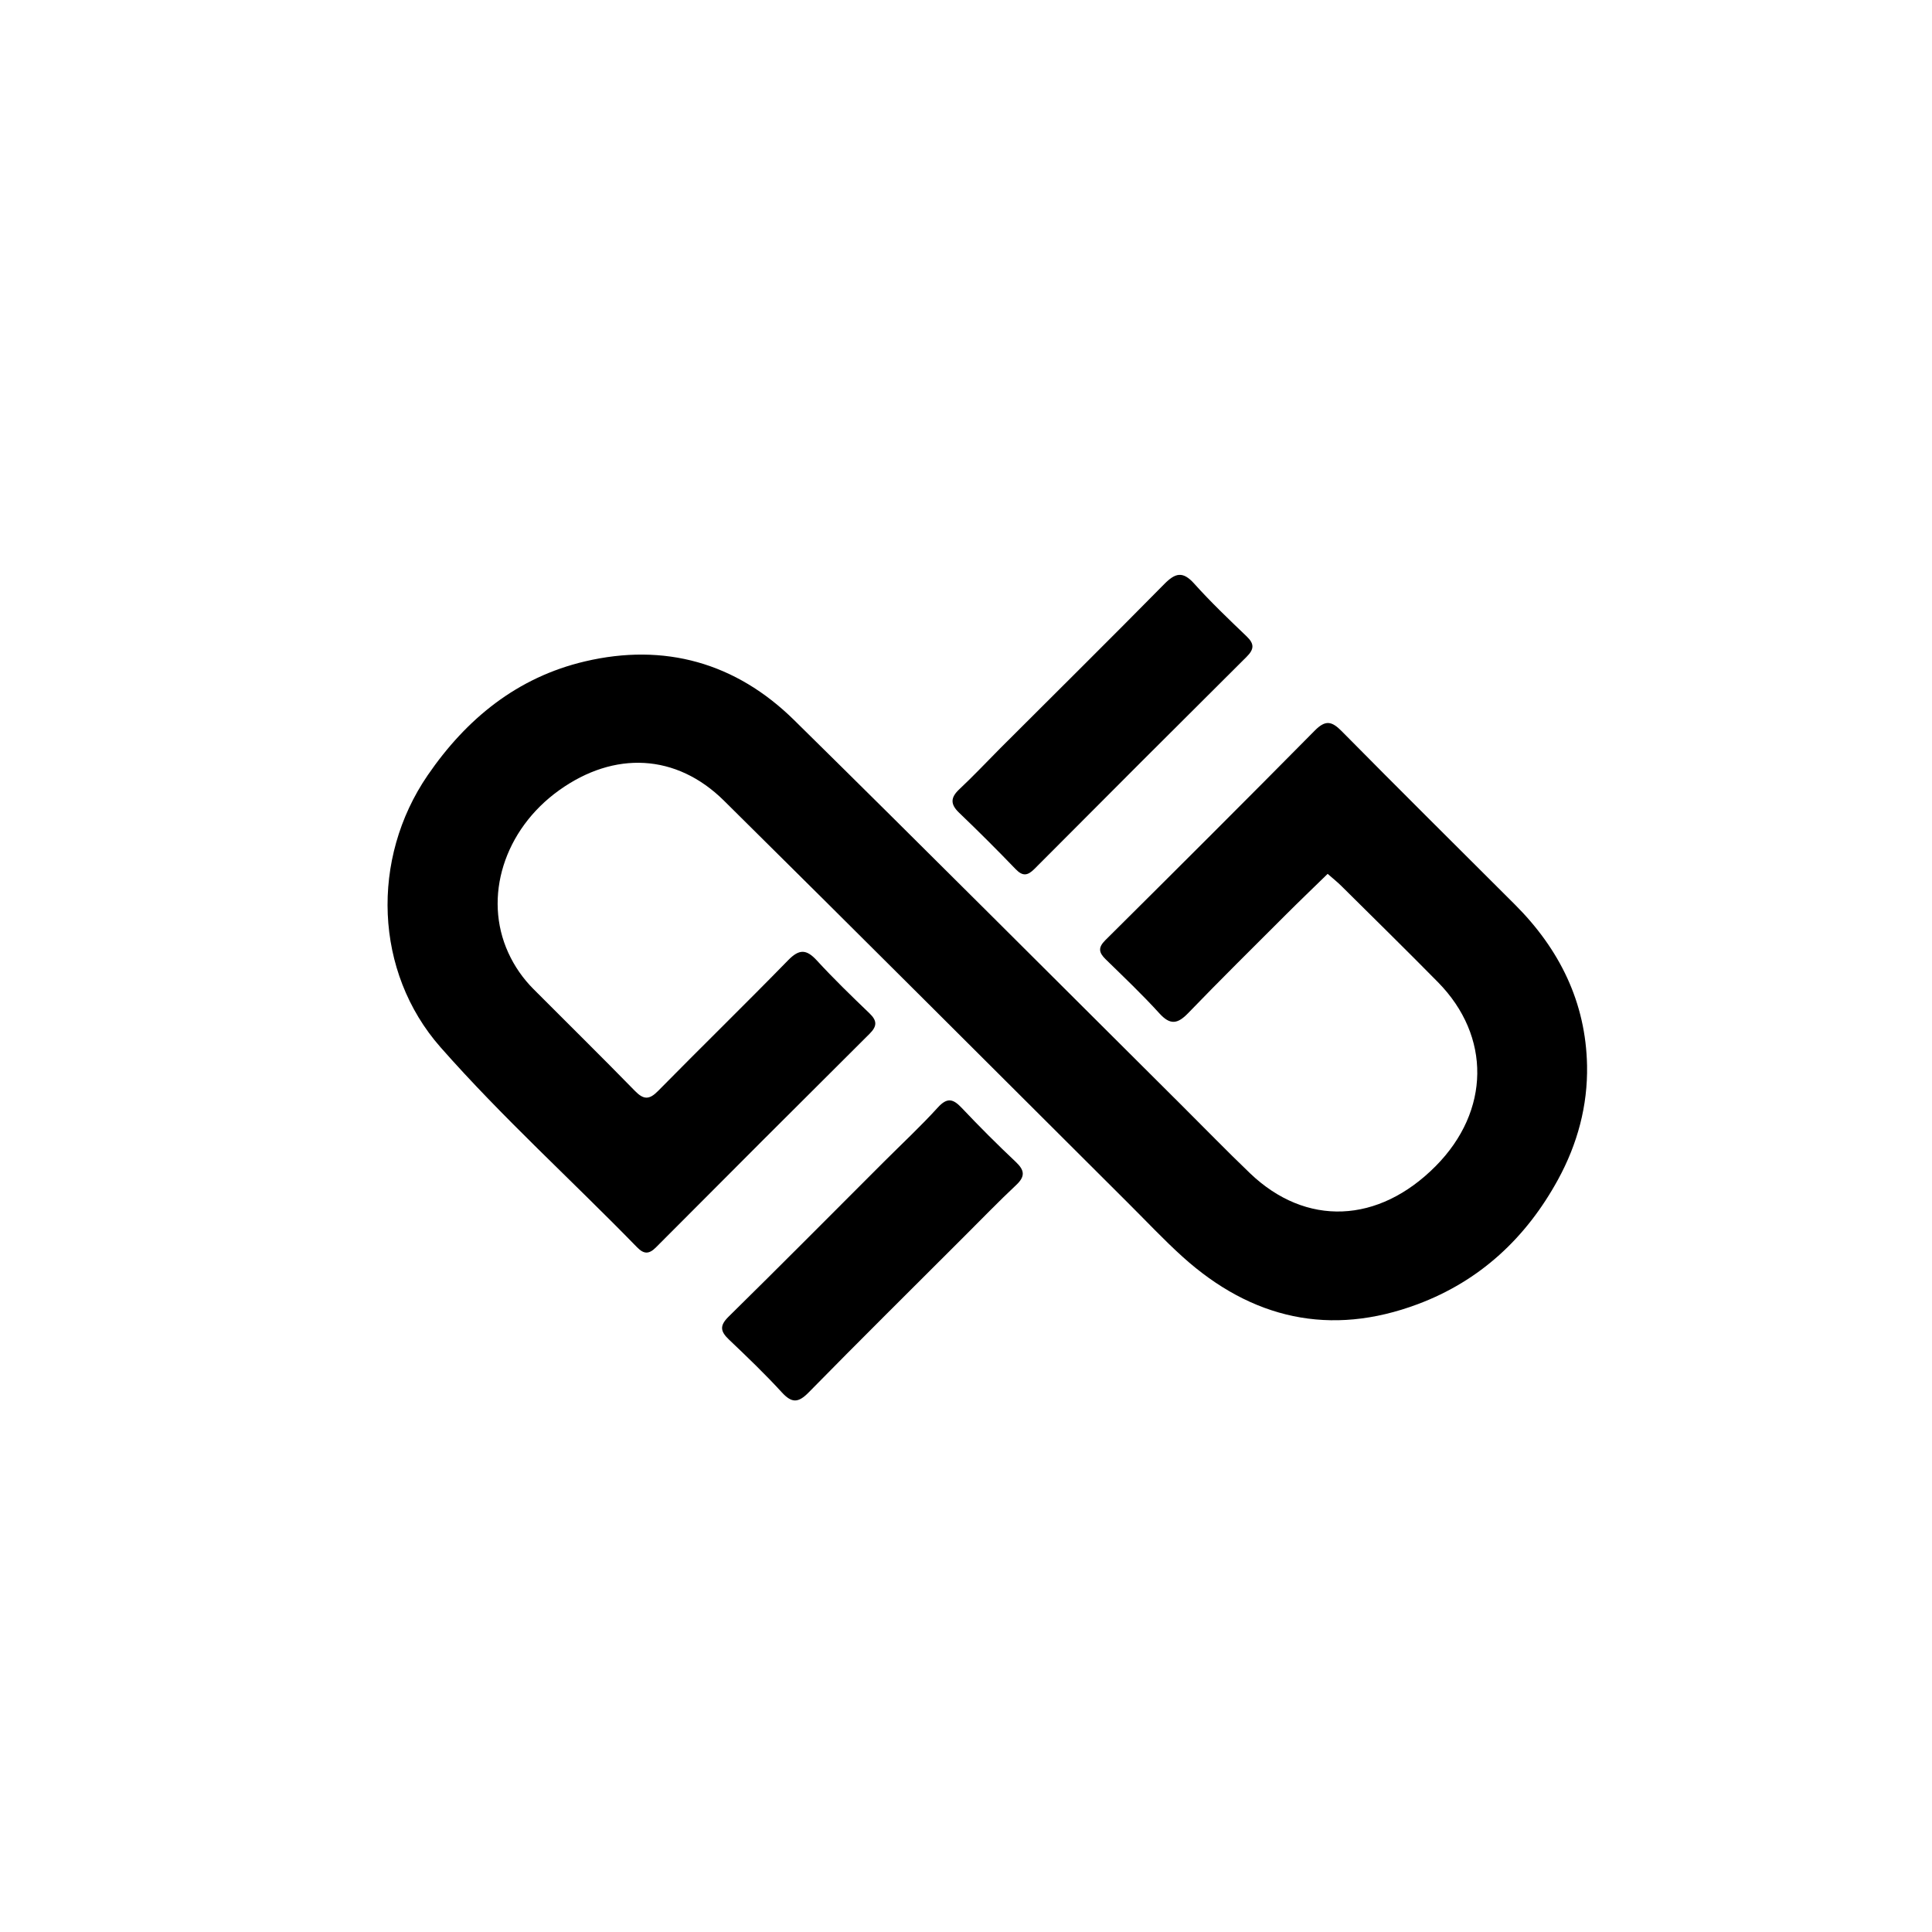 <svg version="1.1" id="Layer_1" xmlns="http://www.w3.org/2000/svg" xmlns:xlink="http://www.w3.org/1999/xlink" x="0px" y="0px"
	 width="100%" viewBox="0 0 544 544" enable-background="new 0 0 544 544" xml:space="preserve">
<path fill="#000000" opacity="1" stroke="none" 
	d="
M317.454,338.547 
	C279.441,300.663 241.758,262.945 203.853,225.45 
	C190.445,212.188 172.993,211.371 157.428,222.524 
	C141.93,233.629 135.975,252.63 143.125,268.272 
	C144.87,272.091 147.242,275.513 150.205,278.488 
	C159.731,288.051 169.356,297.515 178.783,307.174 
	C181.213,309.664 182.802,309.714 185.265,307.213 
	C197.425,294.865 209.833,282.762 221.935,270.359 
	C225.053,267.164 227.081,267.255 230.013,270.451 
	C234.741,275.603 239.779,280.479 244.827,285.325 
	C247.011,287.421 246.994,288.953 244.84,291.096 
	C224.754,311.076 204.729,331.117 184.736,351.19 
	C182.782,353.152 181.352,353.224 179.368,351.187 
	C161.004,332.329 141.422,314.629 124.027,294.866 
	C105.346,273.643 104.33,241.786 120.409,218.316 
	C131.374,202.312 145.704,190.702 164.699,186.233 
	C187.114,180.96 207.187,186.591 223.614,202.767 
	C260.064,238.659 296.198,274.871 332.458,310.954 
	C338.954,317.418 345.339,323.999 351.953,330.34 
	C367.722,345.458 388.154,344.611 404.295,328.301 
	C419.6,312.836 419.899,291.804 404.904,276.569 
	C395.903,267.425 386.739,258.441 377.63,249.404 
	C376.586,248.367 375.422,247.45 373.833,246.055 
	C369.795,249.996 365.864,253.758 362.016,257.603 
	C352.821,266.789 343.574,275.926 334.547,285.274 
	C331.583,288.343 329.504,288.7 326.458,285.342 
	C321.648,280.041 316.433,275.104 311.312,270.094 
	C309.413,268.236 309.115,266.835 311.217,264.747 
	C330.953,245.141 350.652,225.498 370.206,205.712 
	C373.208,202.674 374.971,203.027 377.799,205.892 
	C393.951,222.259 410.289,238.444 426.558,254.696 
	C439.099,267.225 446.536,282.192 446.871,300.039 
	C447.083,311.331 444.174,322.113 438.71,332.118 
	C429.739,348.543 416.733,360.648 399.225,367.211 
	C374.577,376.451 352.403,371.382 333.003,353.889 
	C327.687,349.096 322.787,343.843 317.454,338.547 
z"/>
<path fill="#000000" opacity="1" stroke="none" 
	d="
M271.326,348.326 
	C256.6,363.049 242.048,377.449 227.711,392.058 
	C224.783,395.042 222.964,395.139 220.126,392.036 
	C215.414,386.883 210.354,382.039 205.29,377.223 
	C202.901,374.95 202.496,373.349 205.133,370.755 
	C219.835,356.296 234.359,341.653 248.945,327.075 
	C254.004,322.019 259.253,317.135 264.059,311.85 
	C266.746,308.893 268.414,309.428 270.843,312.001 
	C275.754,317.202 280.822,322.265 286.026,327.173 
	C288.531,329.535 288.709,331.25 286.122,333.677 
	C281.148,338.343 276.411,343.263 271.326,348.326 
z"/>
<path fill="#000000" opacity="1" stroke="none" 
	d="
M281.668,210.668 
	C297.231,195.118 312.621,179.893 327.812,164.473 
	C330.923,161.316 333.038,160.745 336.248,164.326 
	C340.91,169.526 345.988,174.363 351.037,179.201 
	C353.242,181.314 353.142,182.821 351.007,184.944 
	C331.051,204.788 311.153,224.693 291.297,244.639 
	C289.359,246.586 287.98,246.81 285.966,244.716 
	C280.771,239.317 275.464,234.021 270.053,228.839 
	C267.537,226.431 267.632,224.568 270.123,222.228 
	C274.005,218.582 277.668,214.704 281.668,210.668 
z"/>
</svg>